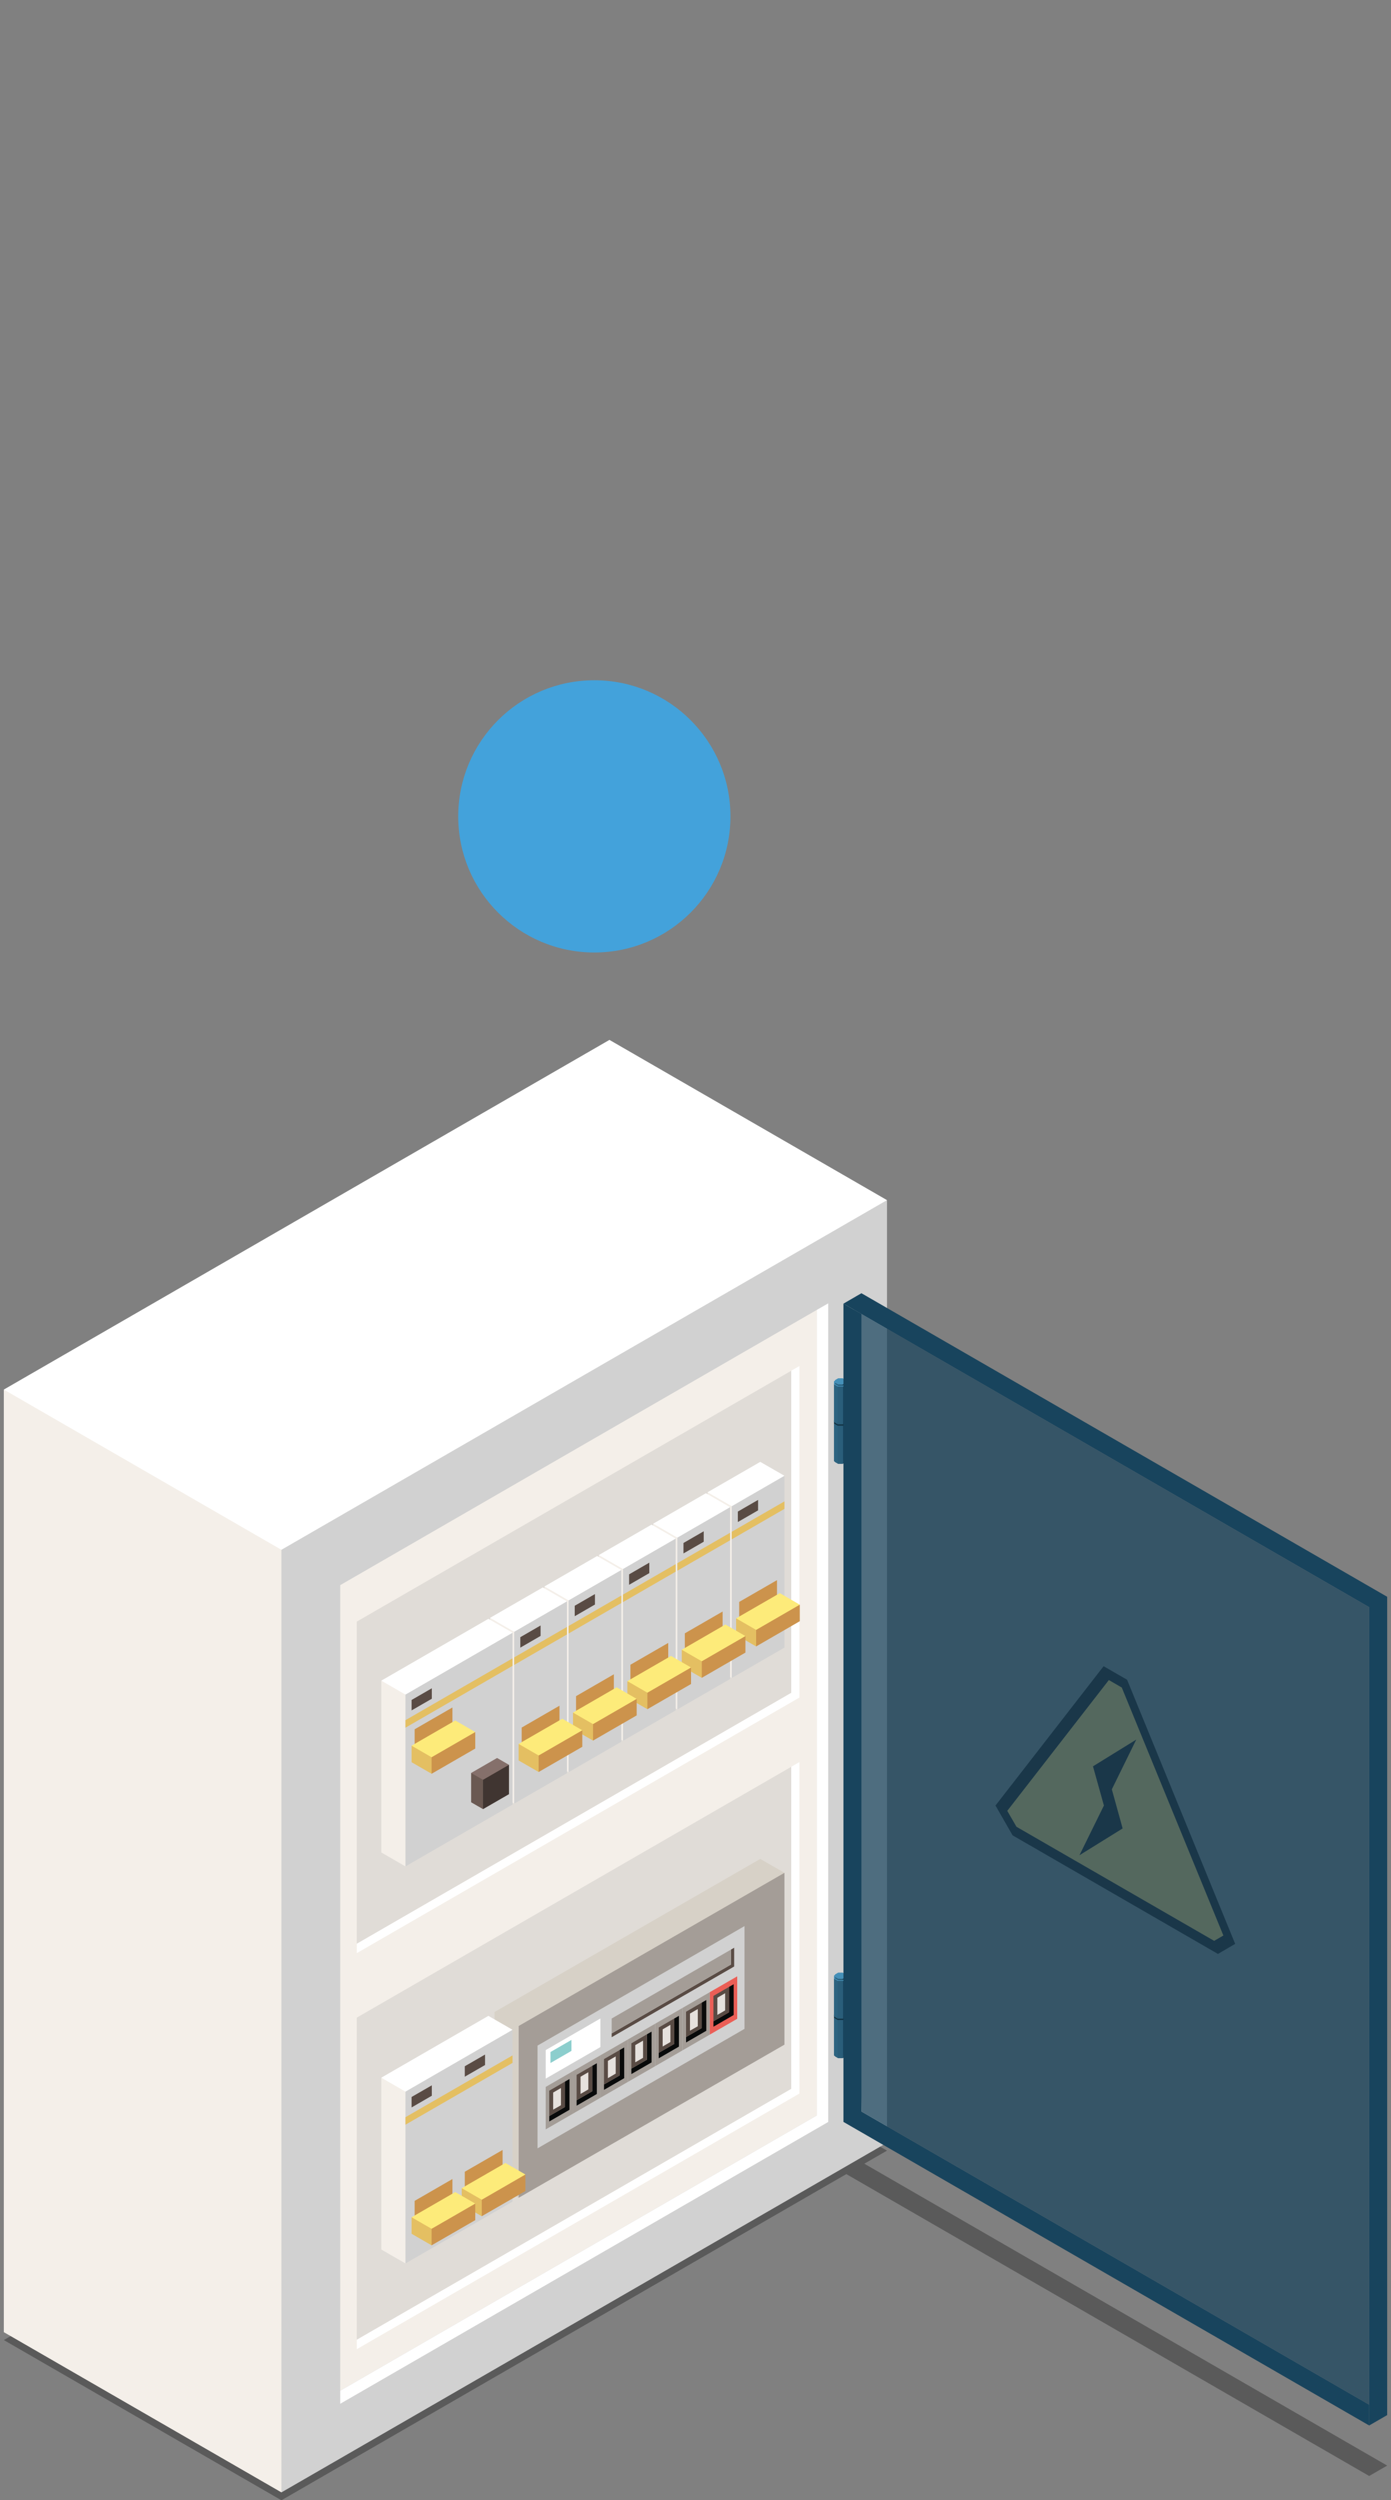 <svg xmlns="http://www.w3.org/2000/svg" viewBox="0 0 333.816 600"><rect x="0" y="0" width="333.816" height="600" fill="#808080" stroke="none"/><defs><style>.cls-1{fill:#020303;opacity:0.3;}.cls-1,.cls-25{isolation:isolate;}.cls-2{fill:#f4efe9;}.cls-3{fill:#fff;}.cls-4{fill:#d1d1d1;}.cls-5{fill:#e0dcd7;}.cls-6{fill:#cc934c;}.cls-7{fill:#594b44;}.cls-8{fill:#e4bf62;}.cls-9{fill:#fdeb7a;}.cls-10{fill:#6a5952;}.cls-11{fill:#85706b;}.cls-12{fill:#403531;}.cls-13{fill:#d7d1c7;}.cls-14{fill:#a49d97;}.cls-15{fill:#090a0a;}.cls-16{fill:#e6e1dd;}.cls-17{fill:#8ccecd;}.cls-18{fill:#eb5e56;}.cls-19,.cls-25{fill:#18445d;}.cls-20{fill:#2a5e7a;}.cls-21{fill:#2c6380;}.cls-22{fill:#4590b8;}.cls-23{fill:#123242;}.cls-24{fill:#231c1c;}.cls-25{opacity:0.7;}.cls-26{fill:#43a2db;}</style></defs><g id="Capa_1" data-name="Capa 1"><polygon class="cls-1" points="207.423 519.232 212.865 516.092 146.255 477.639 0.918 561.552 67.533 600 203.104 521.724 328.579 594.171 332.899 591.679 207.423 519.232"/><polygon class="cls-2" points="144.909 384.957 67.533 598.107 0.918 559.656 0.918 333.461 110.617 345.377 144.909 384.957"/><polygon class="cls-3" points="0.918 333.461 146.255 249.547 212.865 288.002 144.909 384.957 67.533 371.911 0.918 333.461"/><path class="cls-4" d="M67.533,371.911v226.2l145.332-83.916V288Z"/><path class="cls-2" d="M81.653,380.391V573.722l114.389-66.07V314.329Z"/><path class="cls-5" d="M85.624,389.14v77.314L189.9,406.234v-77.3Z"/><polygon class="cls-3" points="191.841 327.809 191.841 407.371 85.624 468.704 85.624 466.454 189.897 406.233 189.897 328.936 191.841 327.809"/><path class="cls-5" d="M85.624,484.178v77.3L189.9,501.273V423.98Z"/><polygon class="cls-3" points="191.841 422.849 191.841 502.402 85.624 563.741 85.624 561.484 189.897 501.273 189.897 423.98 191.841 422.849"/><polygon class="cls-3" points="198.757 312.77 198.757 509.216 81.653 576.841 81.653 573.722 196.041 507.652 196.041 314.329 198.757 312.77"/><polygon class="cls-2" points="182.333 362.596 175.601 402.683 169.802 399.338 169.802 358.102 179.352 359.146 182.333 362.596"/><polygon class="cls-3" points="169.802 358.102 182.449 350.808 188.253 354.148 182.333 362.596 175.601 361.458 169.802 358.102"/><path class="cls-4" d="M175.6,361.458v41.225l12.653-7.3V354.148Z"/><path class="cls-6" d="M177.394,384.421v7.31l9.071-5.241v-7.3Z"/><polygon class="cls-7" points="181.929 362.444 177.07 365.245 177.07 362.738 181.929 359.936 181.929 362.444"/><path class="cls-8" d="M175.6,367.591V369.4l12.653-7.307v-1.8Z"/><polygon class="cls-8" points="185.738 390.089 181.46 395.103 176.655 392.332 176.655 388.361 184.565 389.225 185.738 390.089"/><polygon class="cls-9" points="176.655 388.361 187.138 382.313 191.936 385.083 187.148 389.336 181.46 391.136 176.655 388.361"/><path class="cls-6" d="M181.46,391.136V395.1l10.476-6.054v-3.966Z"/><polygon class="cls-2" points="169.285 370.123 162.554 410.217 156.754 406.877 156.754 365.647 166.304 366.678 169.285 370.123"/><polygon class="cls-3" points="156.754 365.647 169.407 358.334 175.207 361.685 169.285 370.123 162.554 368.991 156.754 365.647"/><polygon class="cls-4" points="162.554 368.991 162.554 410.217 175.207 402.921 175.207 361.685 162.554 368.991"/><polygon class="cls-6" points="164.345 391.958 164.345 399.265 173.415 394.029 173.415 386.723 164.345 391.958"/><polygon class="cls-7" points="168.88 369.976 164.023 372.785 164.023 370.277 168.88 367.469 168.88 369.976"/><polygon class="cls-8" points="162.554 375.123 162.554 376.929 175.207 369.63 175.207 367.823 162.554 375.123"/><polygon class="cls-8" points="172.682 397.626 168.416 402.636 163.608 399.866 163.608 395.899 171.519 396.757 172.682 397.626"/><polygon class="cls-9" points="163.608 395.899 174.085 389.84 178.888 392.617 174.096 396.868 168.416 398.665 163.608 395.899"/><polygon class="cls-6" points="168.416 398.665 168.416 402.636 178.888 396.579 178.888 392.617 168.416 398.665"/><polygon class="cls-2" points="156.237 377.662 149.503 417.754 143.701 414.404 143.701 373.174 153.256 374.212 156.237 377.662"/><polygon class="cls-3" points="143.701 373.174 156.353 365.873 162.152 369.223 156.237 377.662 149.503 376.524 143.701 373.174"/><polygon class="cls-4" points="149.503 376.524 149.503 417.754 162.152 410.448 162.152 369.223 149.503 376.524"/><polygon class="cls-6" points="151.294 399.491 151.294 406.802 160.368 401.567 160.368 394.256 151.294 399.491"/><polygon class="cls-7" points="155.827 377.503 150.972 380.312 150.972 377.804 155.827 374.996 155.827 377.503"/><polygon class="cls-8" points="149.503 382.661 149.503 384.468 162.152 377.156 162.152 375.354 149.503 382.661"/><polygon class="cls-8" points="159.63 405.159 155.363 410.164 150.556 407.398 150.556 403.426 158.466 404.295 159.63 405.159"/><polygon class="cls-9" points="150.556 403.426 161.036 397.379 165.84 400.155 161.042 404.394 155.363 406.207 150.556 403.426"/><polygon class="cls-6" points="155.363 406.207 155.363 410.164 165.84 404.116 165.84 400.155 155.363 406.207"/><polygon class="cls-2" points="143.187 385.19 136.452 425.286 130.657 421.942 130.657 380.707 140.202 381.739 143.187 385.19"/><polygon class="cls-3" points="130.657 380.707 143.302 373.406 149.105 376.756 143.187 385.19 136.452 384.057 130.657 380.707"/><polygon class="cls-4" points="136.452 384.057 136.452 425.286 149.105 417.98 149.105 376.756 136.452 384.057"/><polygon class="cls-6" points="138.243 407.029 138.243 414.337 147.314 409.1 147.314 401.787 138.243 407.029"/><polygon class="cls-7" points="142.778 385.047 137.923 387.85 137.923 385.341 142.778 382.534 142.778 385.047"/><polygon class="cls-8" points="136.452 390.194 136.452 392 149.105 384.689 149.105 382.888 136.452 390.194"/><polygon class="cls-8" points="146.584 412.698 142.315 417.701 137.508 414.93 137.508 410.97 145.418 411.823 146.584 412.698"/><polygon class="cls-9" points="137.508 410.97 147.989 404.91 152.793 407.688 147.998 411.939 142.315 413.741 137.508 410.97"/><polygon class="cls-6" points="142.315 413.741 142.315 417.701 152.793 411.65 152.793 407.688 142.315 413.741"/><polygon class="cls-2" points="130.139 392.728 123.404 432.82 117.604 429.475 117.604 388.24 127.152 389.282 130.139 392.728"/><polygon class="cls-3" points="117.604 388.24 130.254 380.944 136.056 384.29 130.139 392.728 123.404 391.589 117.604 388.24"/><polygon class="cls-4" points="123.404 391.589 123.404 432.82 136.056 425.521 136.056 384.29 123.404 391.589"/><polygon class="cls-6" points="125.195 414.568 125.195 421.869 134.265 416.632 134.265 409.327 125.195 414.568"/><polygon class="cls-7" points="129.73 392.58 124.871 395.387 124.871 392.88 129.73 390.072 129.73 392.58"/><polygon class="cls-8" points="123.404 397.726 123.404 399.533 136.056 392.228 136.056 390.425 123.404 397.726"/><polygon class="cls-8" points="133.534 420.231 129.267 425.234 124.458 422.464 124.458 418.496 132.367 419.356 133.534 420.231"/><polygon class="cls-9" points="124.458 418.496 134.935 412.45 139.742 415.221 134.949 419.471 129.267 421.272 124.458 418.496"/><polygon class="cls-6" points="129.267 421.272 129.267 425.234 139.742 419.187 139.742 415.221 129.267 421.272"/><polygon class="cls-2" points="104.037 407.793 97.303 447.891 91.508 444.545 91.508 403.311 101.053 404.342 104.037 407.793"/><polygon class="cls-3" points="91.508 403.311 117.204 388.477 123.004 391.816 104.037 407.793 97.303 406.661 91.508 403.311"/><path class="cls-4" d="M97.3,406.661v41.231l25.7-14.84V391.817Z"/><polygon class="cls-7" points="103.629 407.65 98.772 410.453 98.772 407.951 103.629 405.143 103.629 407.65"/><path class="cls-8" d="M97.3,412.8v1.8L123,399.759v-1.8Z"/><polygon class="cls-6" points="99.507 414.983 99.507 422.29 108.578 417.054 108.578 409.747 99.507 414.983"/><polygon class="cls-10" points="118.458 426.486 115.921 434.147 113.063 432.498 113.063 425.466 117.768 425.973 118.458 426.486"/><polygon class="cls-11" points="113.063 425.466 119.29 421.869 122.146 423.511 119.296 426.041 115.921 427.109 113.063 425.466"/><polygon class="cls-12" points="115.921 427.109 115.921 434.147 122.146 430.555 122.146 423.511 115.921 427.109"/><polygon class="cls-8" points="107.849 420.646 103.575 425.658 98.772 422.886 98.772 418.919 106.682 419.784 107.849 420.646"/><polygon class="cls-9" points="98.772 418.919 109.251 412.871 114.054 415.642 109.26 419.893 103.575 421.694 98.772 418.919"/><polygon class="cls-6" points="103.575 421.694 103.575 425.658 114.054 419.609 114.054 415.642 103.575 421.694"/><polygon class="cls-13" points="182.333 457.879 124.474 527.412 118.671 524.065 118.671 482.836 179.352 454.428 182.333 457.879"/><polygon class="cls-13" points="118.671 482.836 182.449 446.09 188.253 449.43 182.333 457.879 124.474 486.183 118.671 482.836"/><path class="cls-14" d="M124.474,486.183v41.229l63.78-36.749V449.429Z"/><path class="cls-4" d="M129,490.89v24.657l49.668-28.671V462.215Z"/><polygon class="cls-7" points="176.19 467.403 176.19 471.907 146.79 488.874 146.79 487.965 175.407 471.448 175.407 467.86 176.19 467.403"/><polygon class="cls-14" points="175.407 467.86 175.407 471.448 146.79 487.965 146.79 484.391 175.407 467.86"/><polygon class="cls-14" points="137.524 507.207 130.958 510.996 130.958 500.807 137.524 497.011 137.524 507.207"/><polygon class="cls-15" points="136.669 498.909 136.669 506.293 131.814 509.1 131.814 507.798 135.559 505.642 135.559 499.546 136.669 498.909"/><polygon class="cls-7" points="135.559 499.546 135.559 505.642 131.814 507.798 131.814 501.716 135.559 499.546"/><polygon class="cls-16" points="134.621 501.067 134.621 505.197 132.751 506.265 132.751 502.154 134.621 501.067"/><polygon class="cls-14" points="144.09 503.408 137.524 507.207 137.524 497.011 144.09 493.219 144.09 503.408"/><polygon class="cls-3" points="130.958 491.965 130.958 498.819 144.09 491.243 144.09 484.379 130.958 491.965"/><polygon class="cls-17" points="132.106 492.434 132.106 495.065 137.14 492.157 137.14 489.527 132.106 492.434"/><polygon class="cls-15" points="143.232 495.117 143.232 502.502 138.381 505.309 138.381 504.002 142.125 501.848 142.125 495.754 143.232 495.117"/><polygon class="cls-7" points="142.125 495.754 142.125 501.848 138.381 504.002 138.381 497.915 142.125 495.754"/><polygon class="cls-16" points="141.19 497.281 141.19 501.406 139.32 502.485 139.32 498.36 141.19 497.281"/><polygon class="cls-14" points="150.656 499.619 144.09 503.408 144.09 493.219 150.656 489.433 150.656 499.619"/><polygon class="cls-15" points="149.798 491.328 149.798 498.708 144.949 501.515 144.949 500.215 148.692 498.064 148.692 491.965 149.798 491.328"/><polygon class="cls-7" points="148.692 491.965 148.692 498.064 144.949 500.215 144.949 494.13 148.692 491.965"/><polygon class="cls-16" points="147.757 493.482 147.757 497.612 145.884 498.703 145.884 494.566 147.757 493.482"/><polygon class="cls-14" points="157.223 495.832 150.656 499.619 150.656 489.433 157.223 485.643 157.223 495.832"/><polygon class="cls-15" points="156.364 487.537 156.364 494.921 151.515 497.726 151.515 496.421 155.257 494.273 155.257 488.171 156.364 487.537"/><polygon class="cls-7" points="155.257 488.171 155.257 494.273 151.515 496.421 151.515 490.344 155.257 488.171"/><polygon class="cls-16" points="154.32 489.7 154.32 493.823 152.453 494.904 152.453 490.772 154.32 489.7"/><polygon class="cls-14" points="163.791 492.034 157.223 495.832 157.223 485.643 163.791 481.852 163.791 492.034"/><polygon class="cls-15" points="162.932 483.743 162.932 491.132 158.081 493.936 158.081 492.628 161.832 490.474 161.832 484.379 162.932 483.743"/><polygon class="cls-7" points="161.832 484.379 161.832 490.474 158.081 492.628 158.081 486.55 161.832 484.379"/><polygon class="cls-16" points="160.889 485.908 160.889 490.031 159.025 491.111 159.025 486.988 160.889 485.908"/><polygon class="cls-14" points="170.355 488.244 163.791 492.034 163.791 481.852 170.355 478.058 170.355 488.244"/><polygon class="cls-15" points="169.502 479.951 169.502 487.333 164.644 490.143 164.644 488.836 168.396 486.687 168.396 480.588 169.502 479.951"/><polygon class="cls-7" points="168.396 480.588 168.396 486.687 164.644 488.836 164.644 482.763 168.396 480.588"/><polygon class="cls-16" points="167.458 482.115 167.458 486.247 165.583 487.314 165.583 483.201 167.458 482.115"/><polygon class="cls-18" points="176.924 484.453 170.355 488.244 170.355 478.058 176.924 474.264 176.924 484.453"/><polygon class="cls-15" points="176.07 476.162 176.07 483.549 171.218 486.356 171.218 485.054 174.957 482.9 174.957 476.799 176.07 476.162"/><polygon class="cls-7" points="174.957 476.799 174.957 482.9 171.218 485.054 171.218 478.964 174.957 476.799"/><polygon class="cls-16" points="174.022 478.316 174.022 482.451 172.157 483.52 172.157 479.407 174.022 478.316"/><polygon class="cls-2" points="104.037 503.075 97.303 543.172 91.508 539.823 91.508 498.587 101.053 499.631 104.037 503.075"/><polygon class="cls-3" points="91.508 498.587 117.204 483.755 123.004 487.099 104.037 503.075 97.303 501.943 91.508 498.587"/><path class="cls-4" d="M97.3,501.943v41.229l25.7-14.84V487.1Z"/><polygon class="cls-7" points="103.629 502.921 98.772 505.73 98.772 503.219 103.629 500.424 103.629 502.921"/><polygon class="cls-7" points="116.401 495.553 111.54 498.353 111.54 495.849 116.401 493.039 116.401 495.553"/><path class="cls-8" d="M97.3,508.075v1.8L123,495.043v-1.8Z"/><polygon class="cls-6" points="99.507 528.148 99.507 535.454 108.578 530.214 108.578 522.908 99.507 528.148"/><polygon class="cls-6" points="111.54 521.164 111.54 528.477 120.615 523.234 120.615 515.928 111.54 521.164"/><polygon class="cls-8" points="119.885 526.832 115.613 531.835 110.807 529.068 110.807 525.102 118.718 525.97 119.885 526.832"/><polygon class="cls-9" points="110.807 525.102 121.287 519.055 126.091 521.822 121.294 526.072 115.613 527.88 110.807 525.102"/><polygon class="cls-6" points="115.613 527.88 115.613 531.835 126.091 525.791 126.091 521.822 115.613 527.88"/><polygon class="cls-8" points="107.849 533.816 103.575 538.82 98.772 536.048 98.772 532.084 106.682 532.948 107.849 533.816"/><polygon class="cls-9" points="98.772 532.084 109.251 526.037 114.054 528.806 109.26 533.052 103.575 534.855 98.772 532.084"/><polygon class="cls-6" points="103.575 534.855 103.575 538.82 114.054 532.773 114.054 528.806 103.575 534.855"/><polygon class="cls-19" points="202.976 350.538 202.976 350.855 202.224 351.287 201.961 350.823 202.976 350.538"/><polygon class="cls-20" points="202.224 350.97 202.224 351.287 201.145 351.287 200.379 350.538 202.224 350.97"/><polygon class="cls-21" points="201.145 350.97 201.145 351.287 200.379 350.855 200.379 350.538 201.145 350.97"/><polygon class="cls-22" points="200.379 349.928 200.379 350.538 201.145 350.97 202.224 350.97 202.976 350.538 202.976 349.928 202.224 349.495 201.145 349.495 200.379 349.928"/><polygon class="cls-19" points="203.236 341.605 203.236 350.649 202.324 351.176 202.015 341.921 203.236 341.605"/><polygon class="cls-20" points="202.324 342.121 202.324 351.176 201.022 351.176 200.139 341.605 202.324 342.121"/><polygon class="cls-21" points="201.022 342.121 201.022 351.176 200.139 350.649 200.139 341.605 201.022 342.121"/><polygon class="cls-23" points="200.139 340.841 200.139 341.605 201.022 342.121 202.324 342.121 203.236 341.605 203.236 340.841 202.324 340.335 201.022 340.335 200.139 340.841"/><polygon class="cls-19" points="203.236 332.223 203.236 341.268 202.324 341.81 202.015 332.55 203.236 332.223"/><polygon class="cls-20" points="202.324 332.739 202.324 341.81 201.022 341.81 200.139 332.223 202.324 332.739"/><polygon class="cls-21" points="201.022 332.739 201.022 341.81 200.139 341.268 200.139 332.223 201.022 332.739"/><polygon class="cls-22" points="200.139 331.475 200.139 332.223 201.022 332.739 202.324 332.739 203.236 332.223 203.236 331.475 202.324 330.954 201.022 330.954 200.139 331.475"/><polygon class="cls-19" points="202.976 331.828 202.976 332.113 202.224 332.56 201.961 332.091 202.976 331.828"/><polygon class="cls-20" points="202.224 332.238 202.224 332.56 201.145 332.56 200.379 331.828 202.224 332.238"/><polygon class="cls-21" points="201.145 332.238 201.145 332.56 200.379 332.113 200.379 331.828 201.145 332.238"/><polygon class="cls-22" points="200.379 331.195 200.379 331.828 201.145 332.238 202.224 332.238 202.976 331.828 202.976 331.195 202.224 330.754 201.145 330.754 200.379 331.195"/><polygon class="cls-19" points="202.976 493.165 202.976 493.477 202.224 493.908 201.961 493.449 202.976 493.165"/><polygon class="cls-20" points="202.224 493.598 202.224 493.908 201.145 493.908 200.379 493.165 202.224 493.598"/><polygon class="cls-21" points="201.145 493.598 201.145 493.908 200.379 493.477 200.379 493.165 201.145 493.598"/><polygon class="cls-22" points="200.379 492.547 200.379 493.165 201.145 493.598 202.224 493.598 202.976 493.165 202.976 492.547 202.224 492.119 201.145 492.119 200.379 492.547"/><polygon class="cls-19" points="203.236 484.223 203.236 493.271 202.324 493.797 202.015 484.543 203.236 484.223"/><polygon class="cls-20" points="202.324 484.737 202.324 493.797 201.022 493.797 200.139 484.223 202.324 484.737"/><polygon class="cls-21" points="201.022 484.737 201.022 493.797 200.139 493.271 200.139 484.223 201.022 484.737"/><polygon class="cls-23" points="200.139 483.468 200.139 484.223 201.022 484.737 202.324 484.737 203.236 484.223 203.236 483.468 202.324 482.957 201.022 482.957 200.139 483.468"/><polygon class="cls-19" points="203.236 474.846 203.236 483.894 202.324 484.427 202.015 475.17 203.236 474.846"/><polygon class="cls-20" points="202.324 475.36 202.324 484.427 201.022 484.427 200.139 474.846 202.324 475.36"/><polygon class="cls-21" points="201.022 475.36 201.022 484.427 200.139 483.894 200.139 474.846 201.022 475.36"/><polygon class="cls-22" points="200.139 474.098 200.139 474.846 201.022 475.36 202.324 475.36 203.236 474.846 203.236 474.098 202.324 473.575 201.022 473.575 200.139 474.098"/><polygon class="cls-19" points="202.976 474.439 202.976 474.728 202.224 475.182 201.961 474.711 202.976 474.439"/><polygon class="cls-20" points="202.224 474.86 202.224 475.182 201.145 475.182 200.379 474.439 202.224 474.86"/><polygon class="cls-21" points="201.145 474.86 201.145 475.182 200.379 474.728 200.379 474.439 201.145 474.86"/><polygon class="cls-22" points="200.379 473.824 200.379 474.439 201.145 474.86 202.224 474.86 202.976 474.439 202.976 473.824 202.224 473.376 201.145 473.376 200.379 473.824"/><path class="cls-24" d="M292.286,468.894,243,440.432l-4.1-7.152,25.948-33.435,5.638,3.25,25.938,63.383Z"/><polygon class="cls-8" points="293.592 464.473 269.207 404.964 269.207 404.964 266.104 403.169 266.104 403.169 241.725 434.557 243.934 438.375 291.375 465.753 293.592 464.473"/><polygon class="cls-24" points="272.684 417.455 262.296 423.871 264.92 433.279 259.047 445.212 269.414 438.777 266.821 429.395 272.684 417.455"/><path class="cls-19" d="M206.727,310.341l-4.313,2.5L328.58,385.679V582.052l4.319-2.492V383.188Z"/><path class="cls-25" d="M204.932,314.286l1.8,192.428L328.579,577.07V385.68Z"/><polygon class="cls-19" points="328.579 577.071 328.579 582.053 202.414 509.202 202.414 312.838 206.727 315.324 206.727 506.715 328.579 577.071"/></g><g id="arrow_event_critycal"><circle id="Encendido2" class="cls-26" cx="142.631" cy="195.909" r="32.665"/></g></svg>